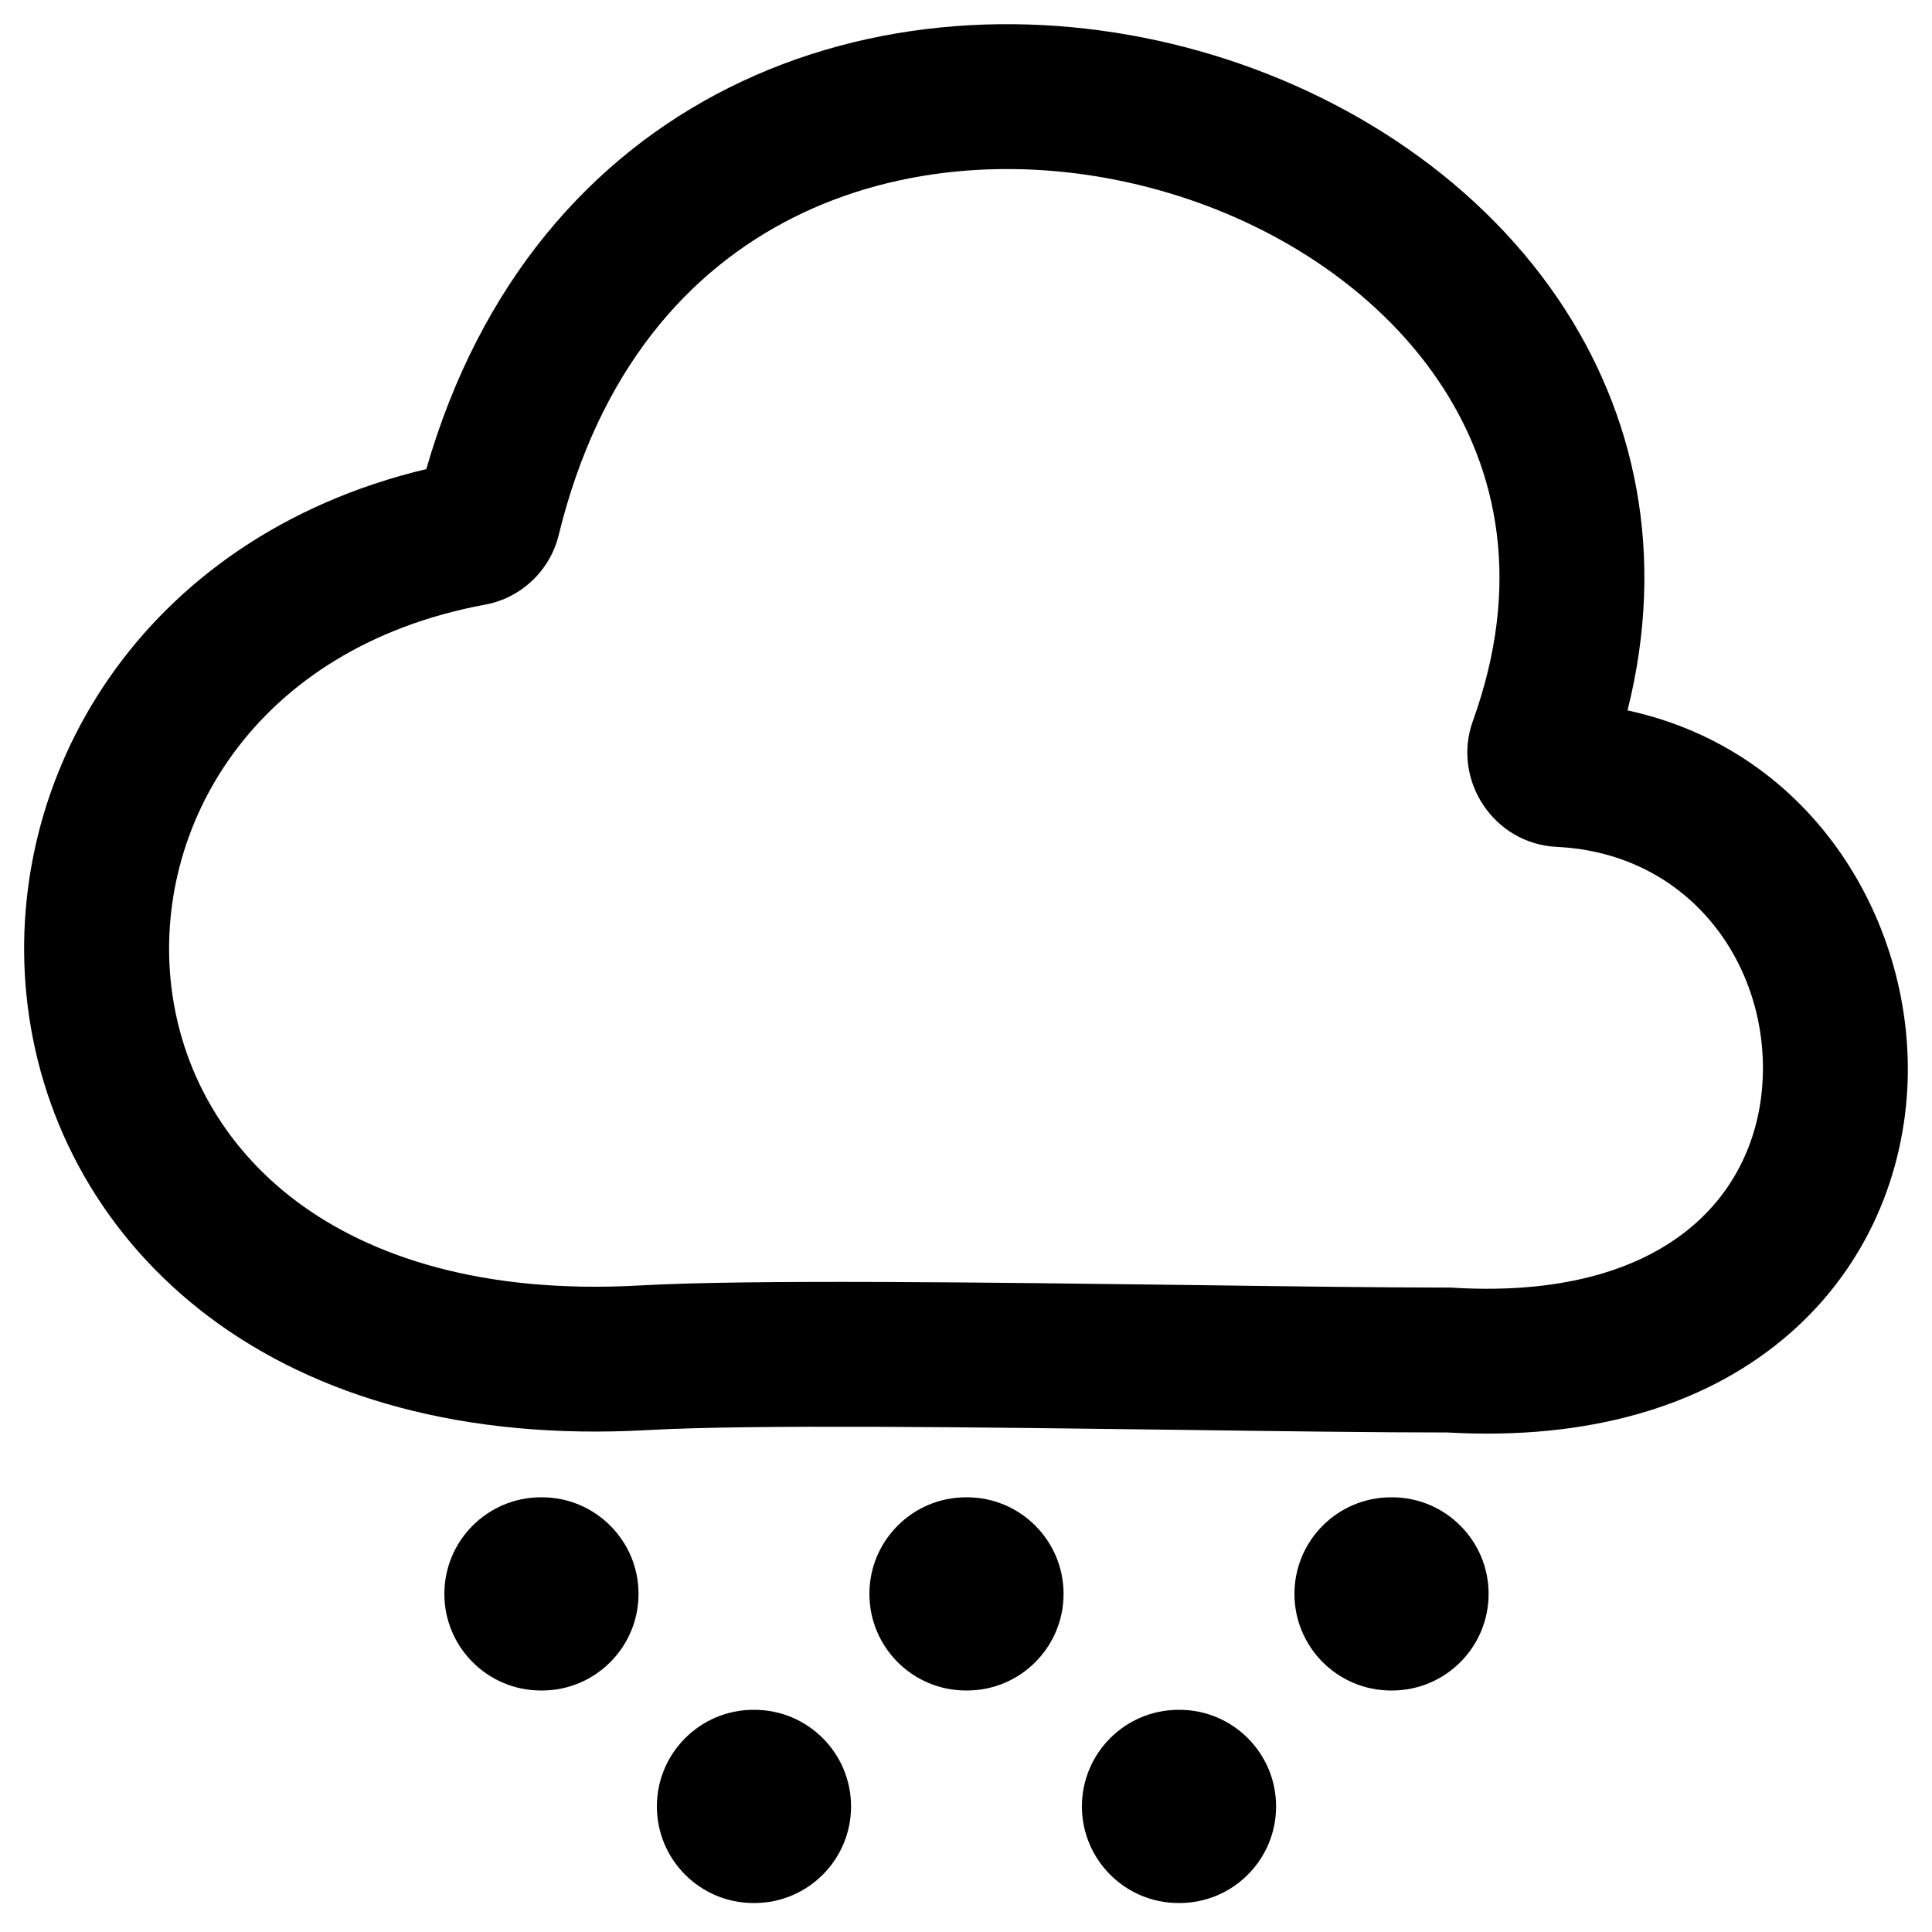 <svg width="20" height="20" viewBox="0 0 20 20" fill="currentColor" xmlns="http://www.w3.org/2000/svg">
<path fill-rule="evenodd" clip-rule="evenodd" d="M4.6 16.5C4.6 15.948 5.048 15.5 5.6 15.5H5.61C6.162 15.5 6.61 15.948 6.61 16.5C6.61 17.052 6.162 17.5 5.61 17.5H5.6C5.048 17.5 4.6 17.052 4.6 16.5Z" />
<path fill-rule="evenodd" clip-rule="evenodd" d="M9 16.5C9 15.948 9.448 15.5 10 15.5H10.01C10.562 15.5 11.01 15.948 11.01 16.5C11.01 17.052 10.562 17.5 10.01 17.5H10C9.448 17.5 9 17.052 9 16.5Z" />
<path fill-rule="evenodd" clip-rule="evenodd" d="M13.4 16.5C13.4 15.948 13.848 15.5 14.4 15.5H14.41C14.962 15.5 15.41 15.948 15.41 16.5C15.41 17.052 14.962 17.5 14.41 17.5H14.4C13.848 17.5 13.4 17.052 13.4 16.5Z" />
<path fill-rule="evenodd" clip-rule="evenodd" d="M11.2 18.7C11.2 18.148 11.648 17.7 12.2 17.7H12.21C12.762 17.7 13.21 18.148 13.21 18.7C13.21 19.252 12.762 19.7 12.21 19.7H12.2C11.648 19.7 11.2 19.252 11.2 18.7Z" />
<path fill-rule="evenodd" clip-rule="evenodd" d="M6.8 18.7C6.8 18.148 7.248 17.7 7.8 17.7H7.81C8.362 17.7 8.81 18.148 8.81 18.7C8.81 19.252 8.362 19.7 7.81 19.7H7.8C7.248 19.7 6.8 19.252 6.8 18.7Z" />
<path fill-rule="evenodd" clip-rule="evenodd" d="M8.215 2.251C7.129 2.796 6.202 3.827 5.783 5.541C5.694 5.904 5.397 6.19 5.023 6.259C2.622 6.704 1.568 8.576 1.776 10.232C1.88 11.064 2.302 11.86 3.068 12.435C3.834 13.009 4.994 13.398 6.623 13.307C7.753 13.243 10.236 13.276 12.366 13.303C13.392 13.317 14.336 13.329 15.006 13.329H15.028L15.05 13.331C16.246 13.401 17.021 13.106 17.495 12.713C17.97 12.321 18.214 11.773 18.246 11.193C18.313 10 17.503 8.834 16.116 8.767C15.464 8.736 15.027 8.075 15.247 7.464C15.755 6.055 15.517 4.863 14.887 3.936C14.241 2.984 13.148 2.268 11.9 1.942C10.654 1.616 9.32 1.696 8.215 2.251ZM16.848 7.354C17.254 5.736 16.927 4.268 16.128 3.092C15.244 1.792 13.816 0.893 12.279 0.491C10.74 0.088 9.024 0.167 7.542 0.91C6.119 1.624 4.97 2.923 4.413 4.856C1.463 5.559 -0.009 8.054 0.287 10.418C0.44 11.639 1.065 12.807 2.168 13.635C3.27 14.461 4.798 14.911 6.707 14.804C7.786 14.744 10.144 14.775 12.239 14.802C13.283 14.816 14.262 14.829 14.984 14.829C16.457 14.912 17.626 14.552 18.451 13.869C19.28 13.184 19.691 12.23 19.744 11.277C19.838 9.588 18.792 7.775 16.848 7.354Z" />
</svg>
